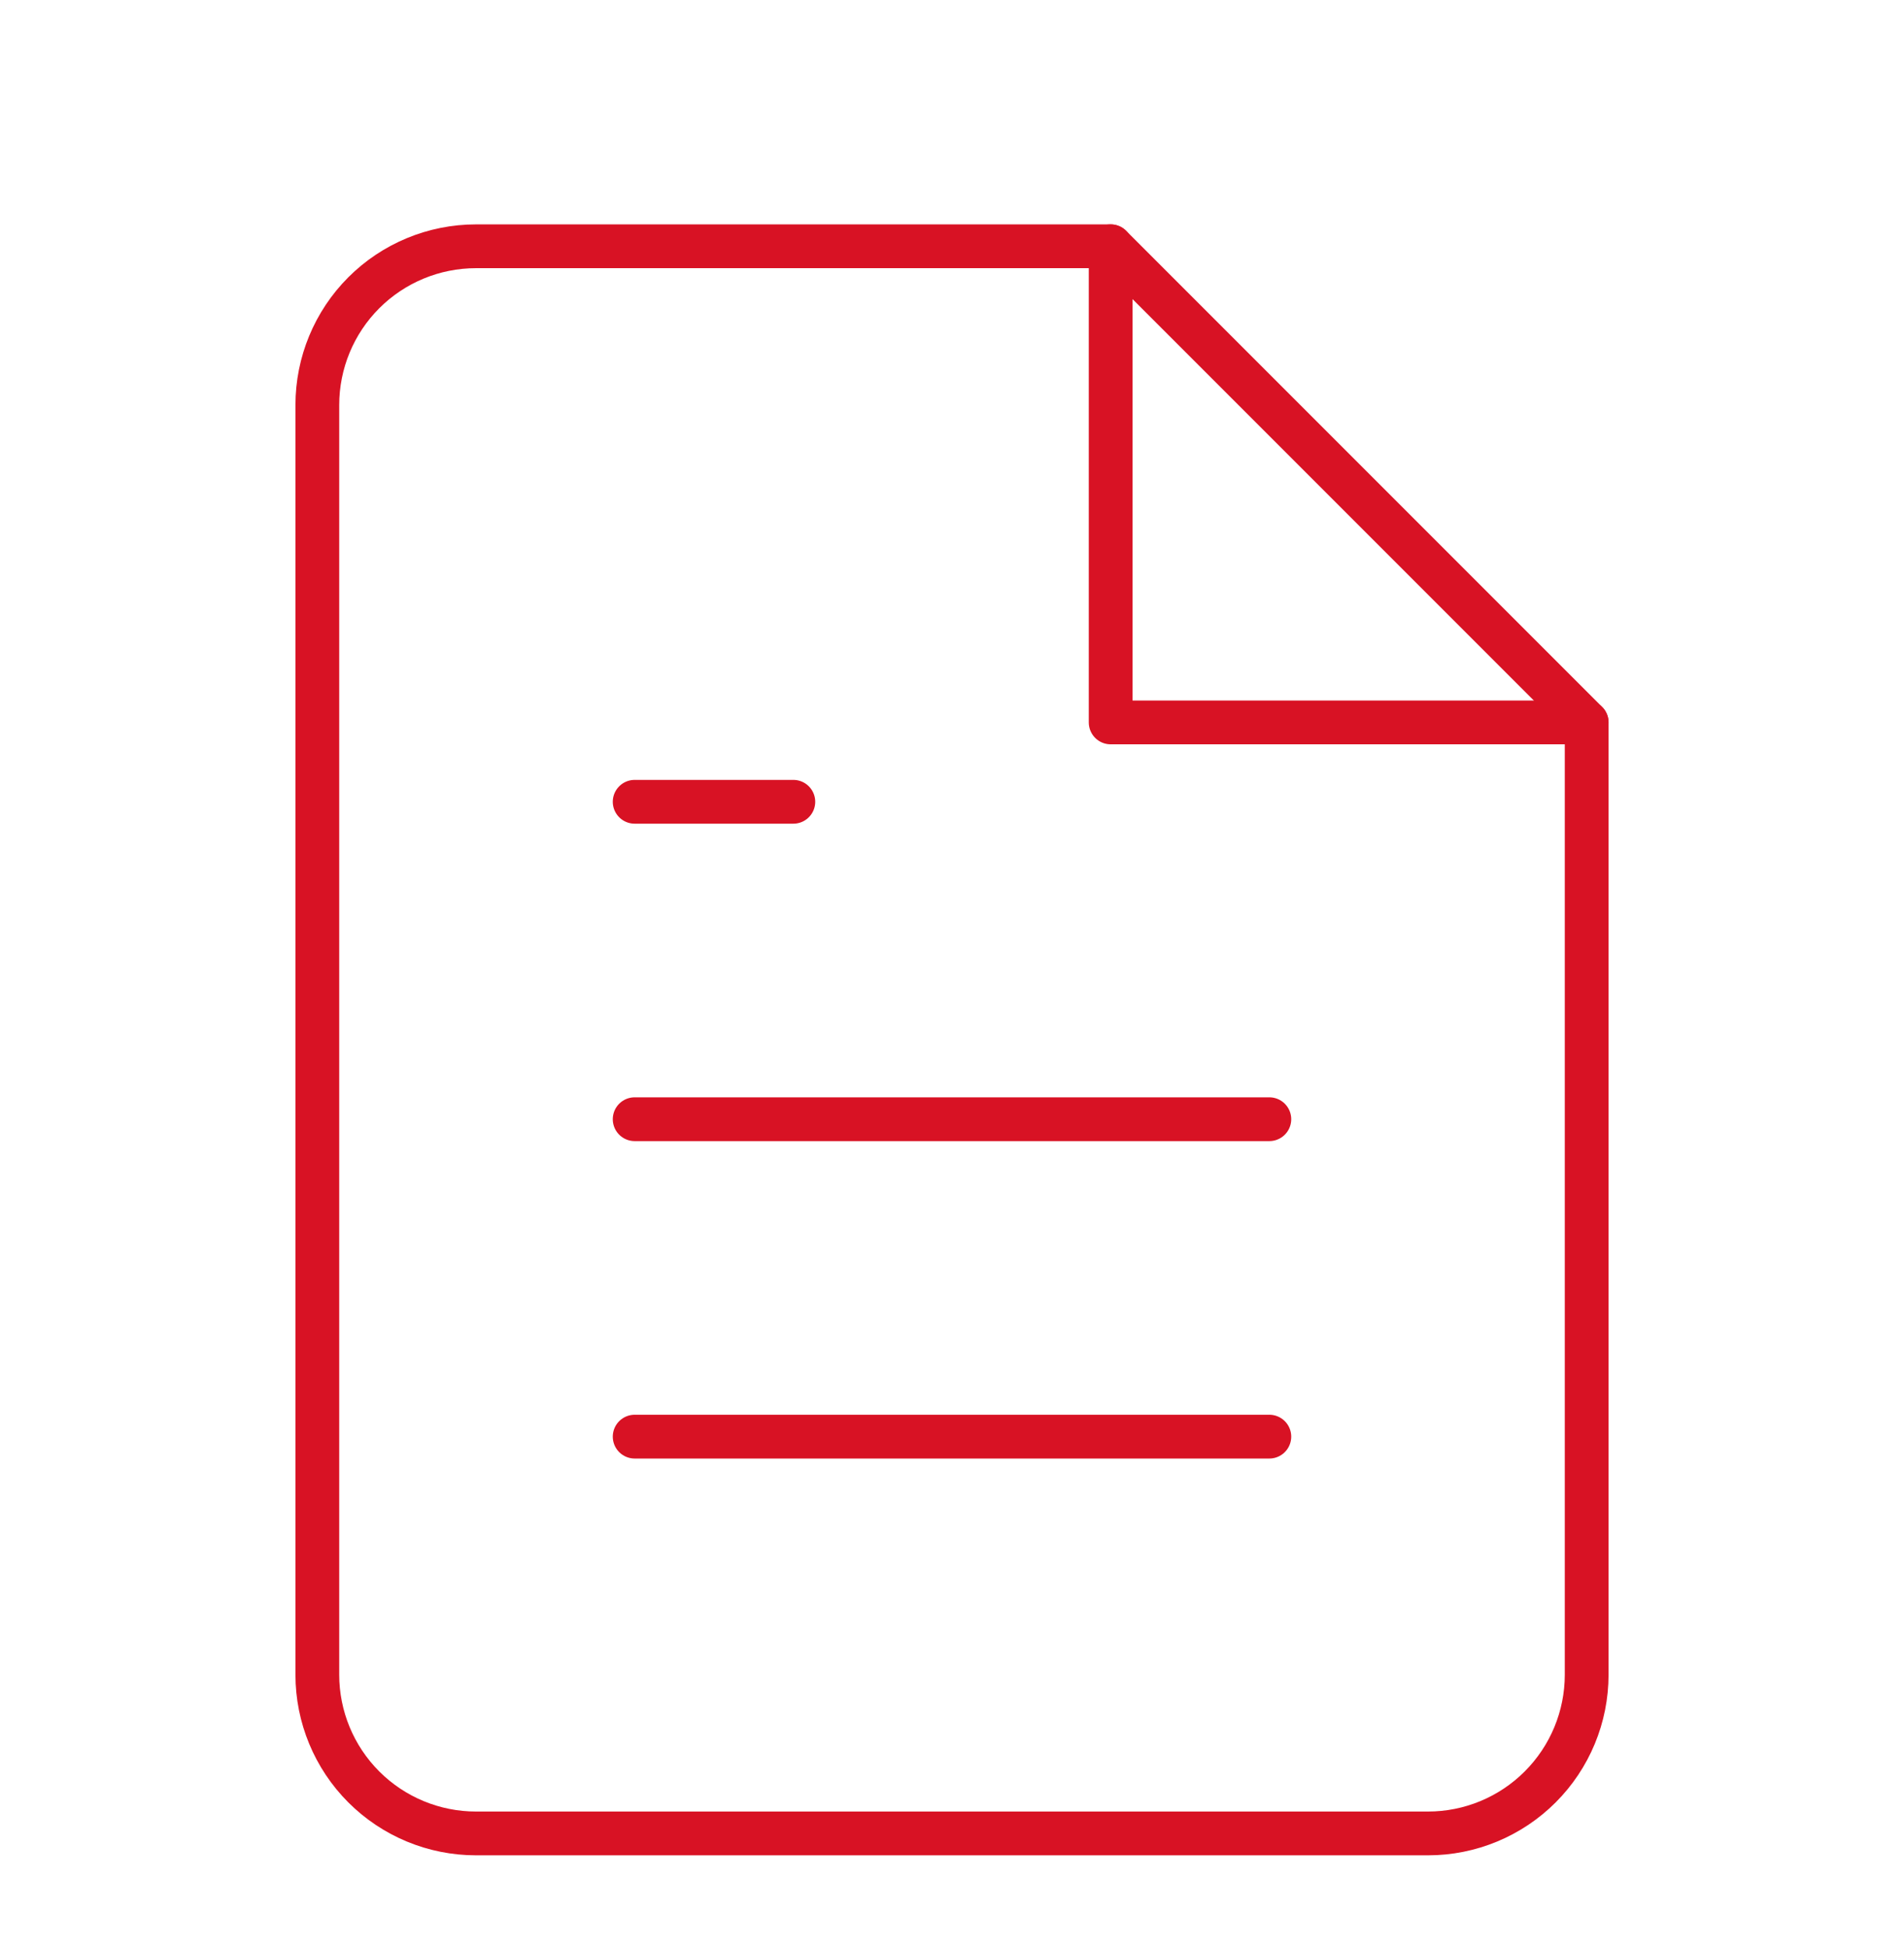 <svg width="87" height="89" viewBox="0 0 87 89" fill="none" xmlns="http://www.w3.org/2000/svg">
<g filter="url(#filter0_d)">
<path d="M50.75 7.25H21.75C19.827 7.25 17.983 8.014 16.623 9.373C15.264 10.733 14.5 12.577 14.5 14.5V72.5C14.5 74.423 15.264 76.267 16.623 77.626C17.983 78.986 19.827 79.75 21.75 79.75H65.25C67.173 79.75 69.017 78.986 70.376 77.626C71.736 76.267 72.5 74.423 72.5 72.5V29L50.75 7.25Z" stroke="#D81224" stroke-width="2" stroke-linecap="round" stroke-linejoin="round"/>
<path d="M50.75 7.25V29H72.5" stroke="#D81224" stroke-width="2" stroke-linecap="round" stroke-linejoin="round"/>
<path d="M58 47.125H29" stroke="#D81224" stroke-width="2" stroke-linecap="round" stroke-linejoin="round"/>
<path d="M58 61.625H29" stroke="#D81224" stroke-width="2" stroke-linecap="round" stroke-linejoin="round"/>
<path d="M36.25 32.625H32.625H29" stroke="#D81224" stroke-width="2" stroke-linecap="round" stroke-linejoin="round"/>
</g>
<defs>
<filter id="filter0_d" x="-4" y="0" width="95" height="95" filterUnits="userSpaceOnUse" color-interpolation-filters="sRGB">
<feFlood flood-opacity="0" result="BackgroundImageFix"/>
<feColorMatrix in="SourceAlpha" type="matrix" values="0 0 0 0 0 0 0 0 0 0 0 0 0 0 0 0 0 0 127 0"/>
<feOffset dy="4"/>
<feGaussianBlur stdDeviation="2"/>
<feColorMatrix type="matrix" values="0 0 0 0 0 0 0 0 0 0 0 0 0 0 0 0 0 0 0.25 0"/>
<feBlend mode="normal" in2="BackgroundImageFix" result="effect1_dropShadow"/>
<feBlend mode="normal" in="SourceGraphic" in2="effect1_dropShadow" result="shape"/>
</filter>
</defs>
</svg>
